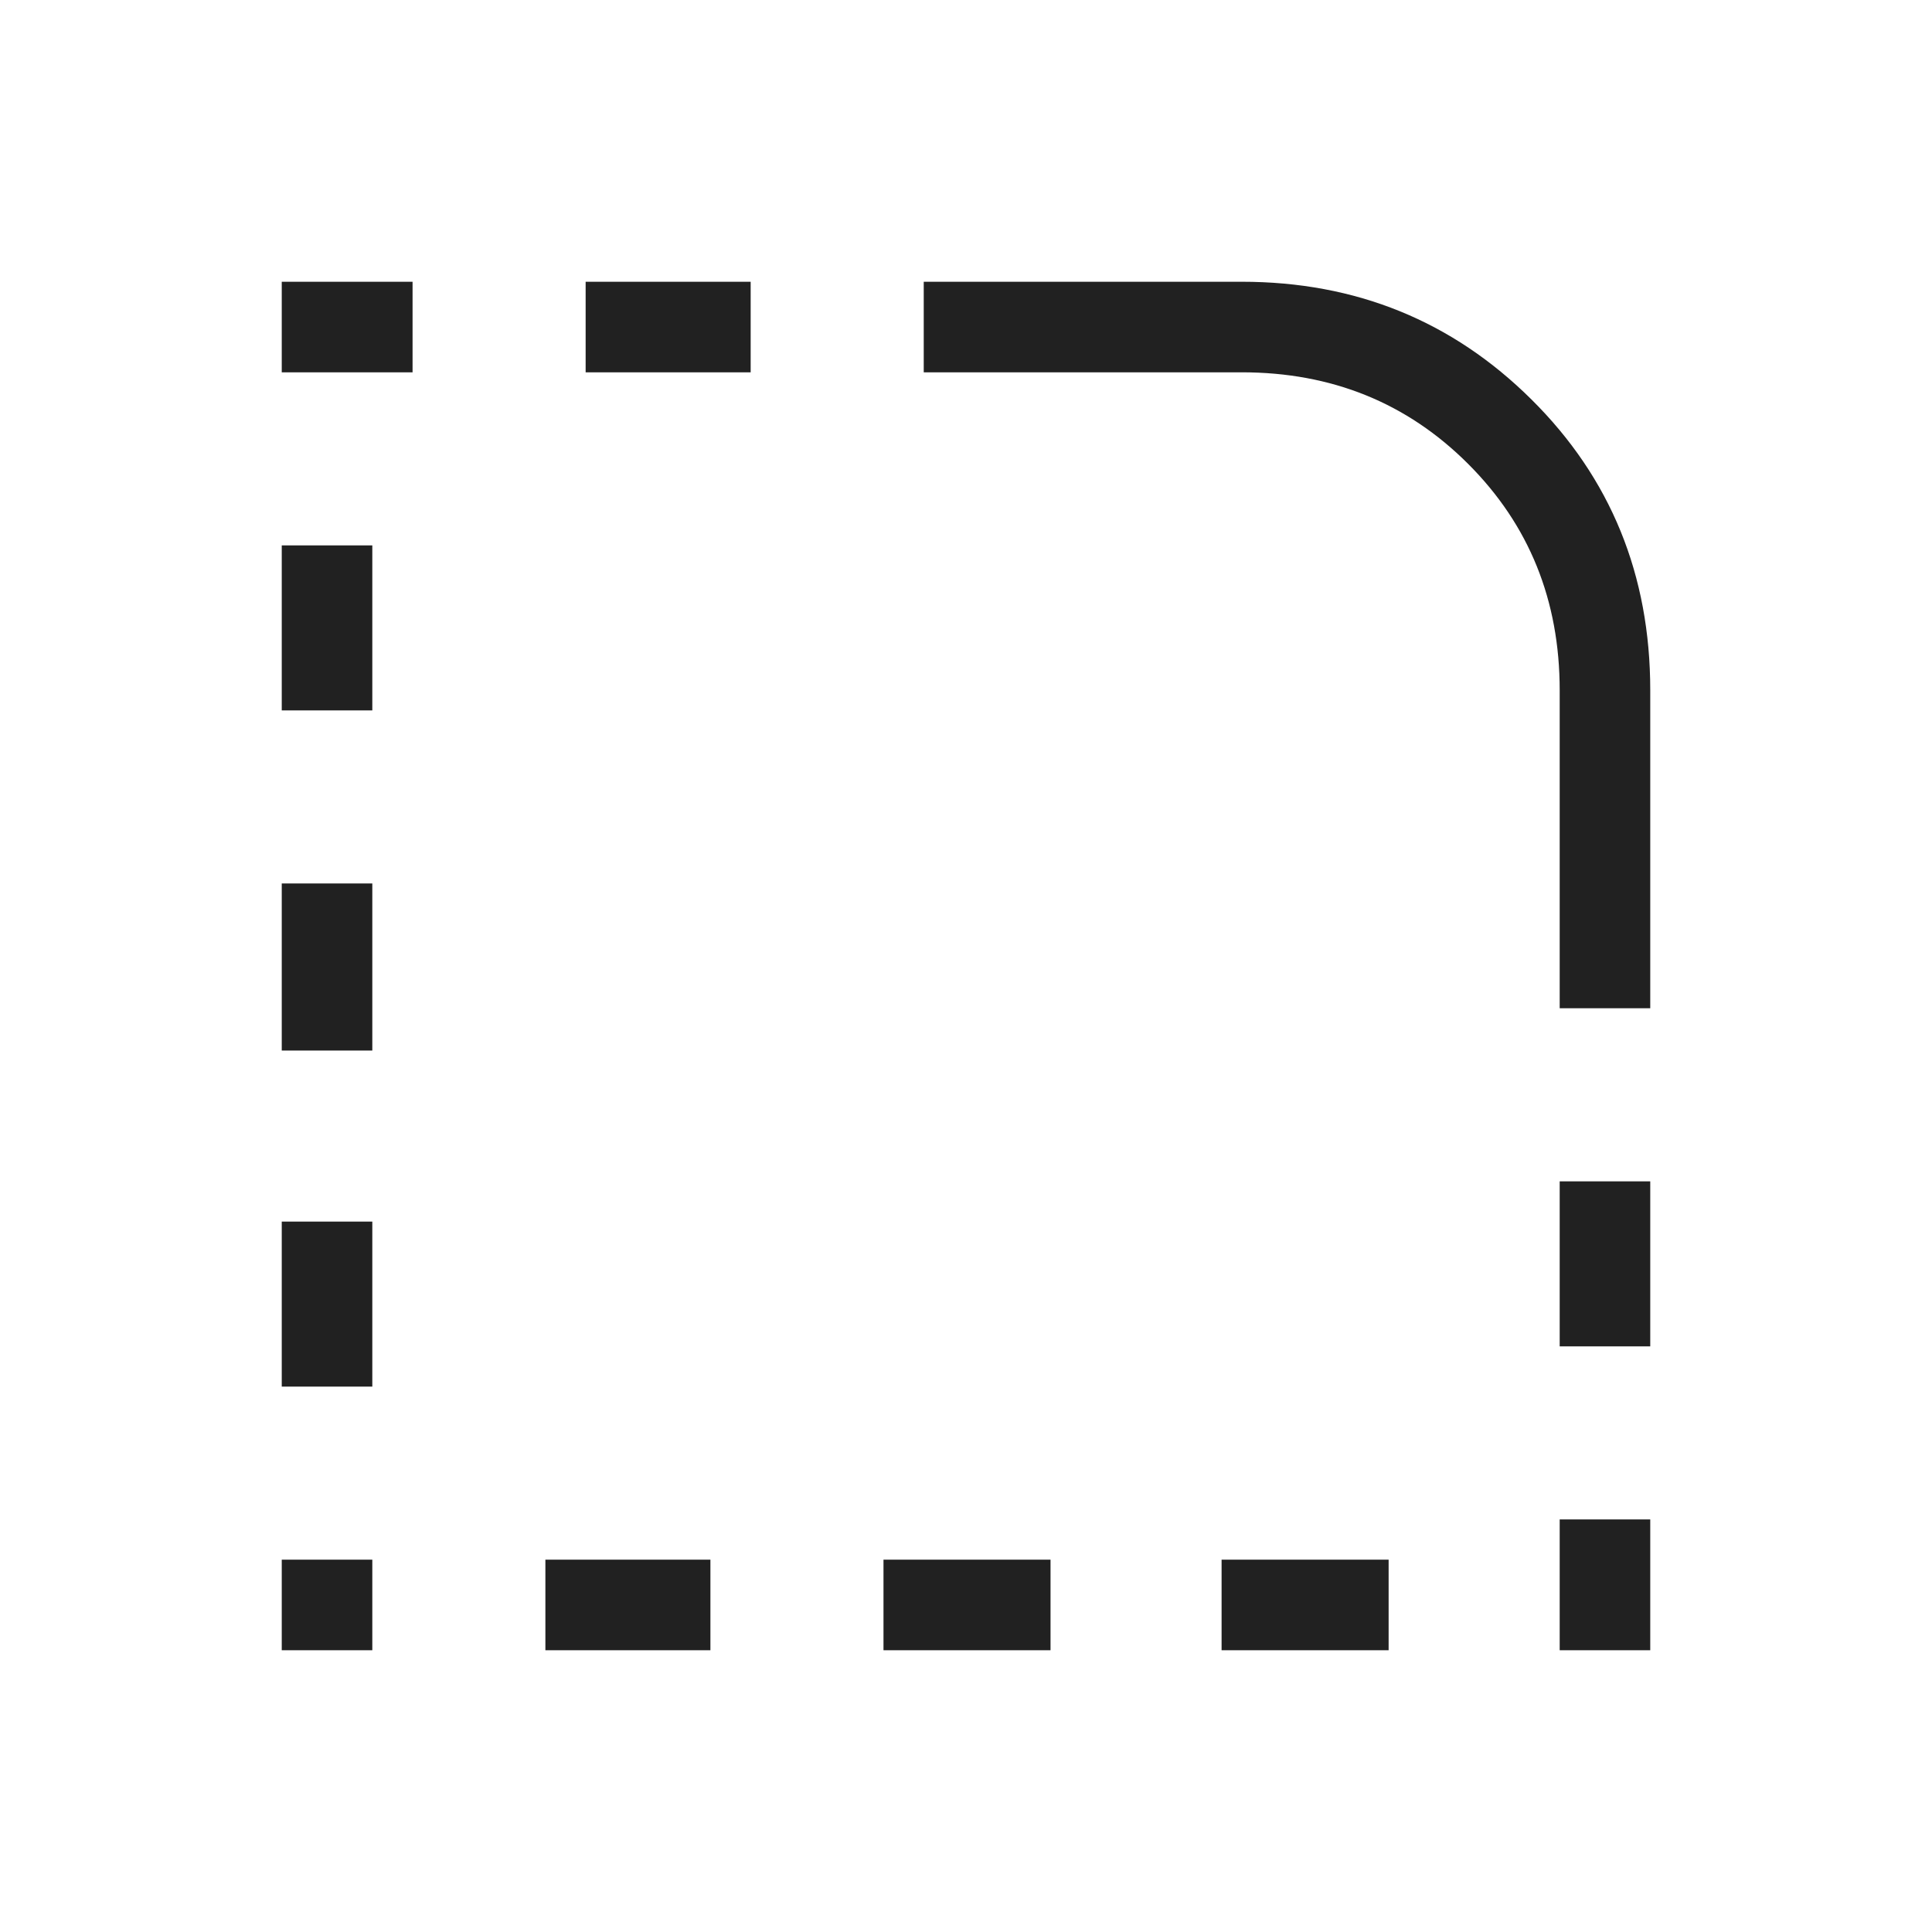 <svg width="24" height="24" viewBox="0 0 24 24" fill="none" xmlns="http://www.w3.org/2000/svg">
<path d="M19.375 20.5V18.875H20.5V20.5H19.375ZM19.375 16.725V14.675H20.5V16.725H19.375ZM3.5 13.05V10.975H4.625V13.05H3.5ZM3.5 17.225V15.175H4.625V17.225H3.5ZM3.5 8.825V6.775H4.625V8.825H3.5ZM3.5 4.625V3.5H5.125V4.625H3.5ZM7.275 4.625V3.5H9.325V4.625H7.275ZM15.175 20.5V19.375H17.25V20.5H15.175ZM10.975 20.5V19.375H13.05V20.5H10.975ZM6.775 20.5V19.375H8.825V20.5H6.775ZM3.5 20.5V19.375H4.625V20.5H3.5ZM19.375 12.525V8.575C19.375 7.458 18.996 6.521 18.238 5.763C17.479 5.004 16.542 4.625 15.425 4.625H11.475V3.5H15.425C16.842 3.5 18.042 3.987 19.025 4.963C20.008 5.938 20.5 7.142 20.5 8.575V12.525H19.375Z" fill="black" fill-opacity="0.87"/>
</svg>
